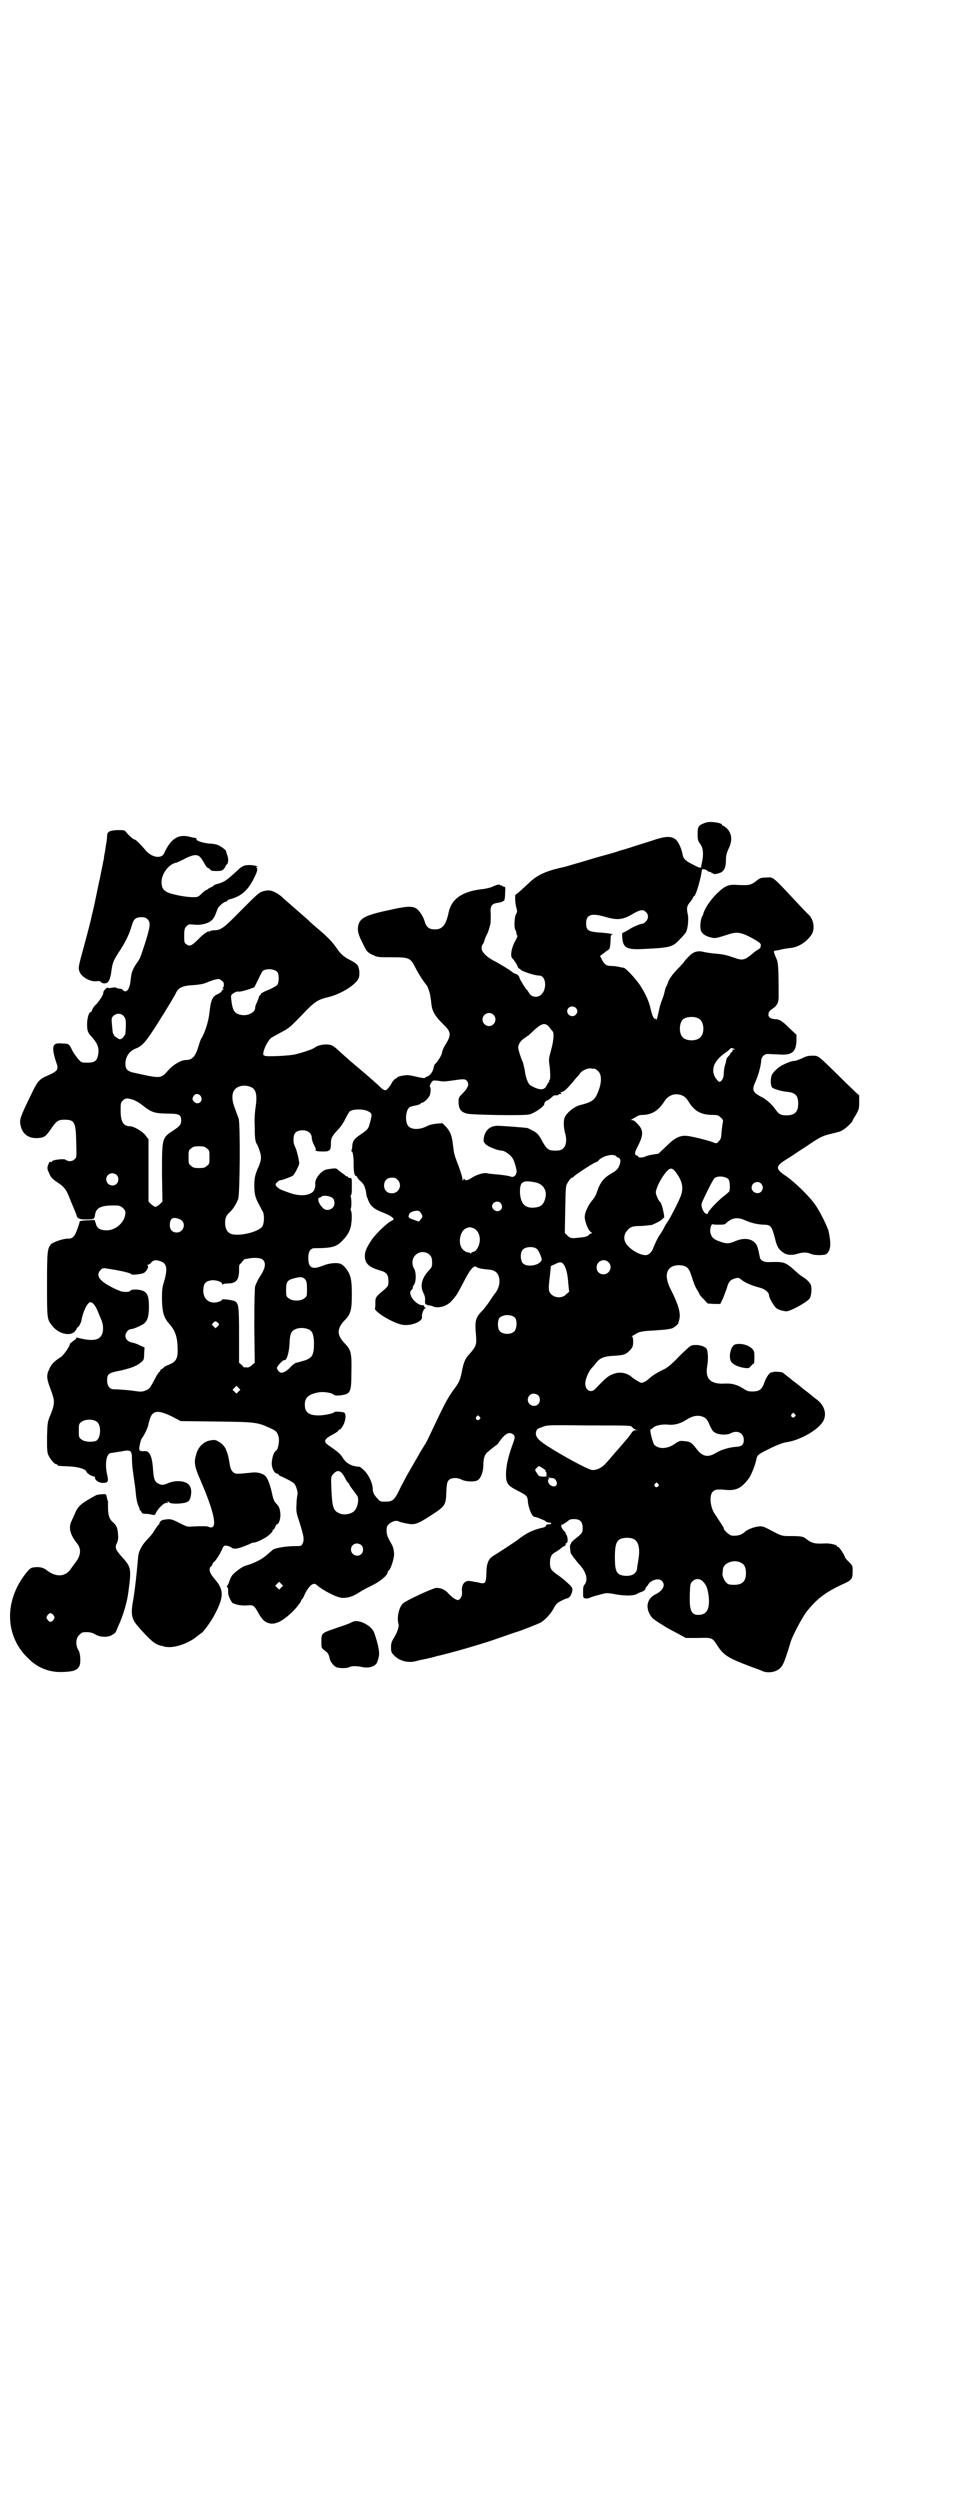 <?xml version="1.0" standalone="no"?>
<!DOCTYPE svg PUBLIC "-//W3C//DTD SVG 20010904//EN"
 "http://www.w3.org/TR/2001/REC-SVG-20010904/DTD/svg10.dtd">
<svg version="1.0" xmlns="http://www.w3.org/2000/svg"
 width="1108pt" height="2870pt" viewBox="0 0 1108 2870"
 preserveAspectRatio="xMidYMid meet">
<g transform="translate(0,2870) scale(0.5,-0.5)"
fill="#000000" stroke="none">
<path d="M1620 3851 c-16 -6 -18 -8 -18 -26 0 -14 1 -16 6 -23 7 -9 8 -24 4
-42 -1 -5 -2 -10 -2 -11 -1 -3 -6 -1 -23 8 -15 8 -18 12 -20 23 -2 12 -10 29
-16 33 -10 7 -21 7 -44 0 -11 -4 -32 -10 -47 -15 -15 -5 -31 -10 -36 -11 -5
-2 -15 -5 -22 -7 -7 -2 -34 -9 -59 -17 -25 -7 -47 -14 -49 -14 -41 -9 -60 -18
-79 -36 -17 -16 -29 -27 -31 -27 -2 0 -1 -22 2 -31 2 -7 2 -9 -1 -14 -4 -6 -5
-34 -1 -37 1 -2 2 -5 2 -7 0 -3 1 -5 2 -5 1 -1 -1 -6 -5 -13 -9 -16 -12 -36
-6 -40 3 -3 10 -13 12 -19 1 -2 2 -4 3 -4 1 0 3 -1 4 -3 5 -4 32 -13 42 -13
18 0 19 -38 0 -47 -8 -4 -19 -1 -23 7 -2 3 -4 7 -6 8 -4 5 -16 24 -16 27 -1 4
-6 9 -9 9 -1 0 -3 1 -5 2 -5 5 -33 22 -45 28 -17 9 -28 20 -28 29 0 4 1 7 2 8
1 1 3 4 4 8 1 4 4 12 7 17 2 5 4 10 4 11 0 1 2 6 3 11 1 5 1 15 1 22 -2 20 2
25 16 27 6 1 11 2 11 3 0 1 1 2 2 1 2 -1 4 5 4 21 1 10 0 12 -2 12 -2 0 -4 1
-5 2 -1 1 -2 2 -3 1 -1 -1 -2 0 -2 1 0 2 -7 1 -17 -4 -4 -2 -13 -4 -19 -5 -50
-5 -75 -22 -82 -55 -6 -28 -14 -38 -31 -38 -14 0 -20 5 -24 19 -4 13 -14 27
-21 30 -9 5 -22 4 -62 -5 -56 -12 -68 -19 -70 -40 -1 -11 3 -21 13 -40 7 -15
10 -18 22 -23 9 -5 13 -5 42 -5 41 0 43 -1 55 -24 7 -14 20 -34 24 -38 4 -4
10 -20 11 -33 1 -3 1 -10 2 -15 2 -15 9 -26 25 -42 20 -19 21 -25 8 -47 -5 -7
-9 -17 -9 -21 -1 -5 -11 -22 -17 -26 0 -1 -1 -3 -2 -6 -1 -10 -9 -21 -16 -22
-2 -1 -4 -2 -4 -3 -1 -1 -9 0 -21 3 -17 4 -20 4 -31 2 -7 -1 -12 -3 -12 -4 0
-1 -2 -2 -4 -3 -2 -1 -6 -5 -8 -9 -2 -4 -6 -10 -9 -13 -6 -7 -9 -6 -22 7 -9 8
-22 20 -52 45 -18 15 -35 31 -43 38 -4 4 -10 8 -13 9 -11 4 -31 1 -39 -6 -4
-3 -24 -10 -44 -15 -13 -3 -53 -5 -67 -4 -7 2 -7 2 -6 9 2 11 12 29 18 33 3 2
14 8 23 13 16 8 20 11 46 38 31 33 38 37 64 43 28 7 63 29 68 44 3 9 1 26 -5
31 -2 2 -9 7 -16 10 -15 8 -21 14 -30 27 -9 13 -17 22 -40 42 -10 8 -22 19
-27 24 -16 14 -24 21 -40 35 -8 7 -15 13 -16 14 -4 5 -18 14 -25 16 -6 2 -10
2 -19 0 -11 -3 -12 -4 -51 -43 -41 -42 -48 -47 -63 -47 -4 0 -8 -1 -10 -2 -1
-2 -2 -2 -2 -1 0 3 -14 -6 -25 -18 -15 -15 -20 -17 -27 -11 -5 3 -5 5 -5 20 0
14 1 16 5 21 5 5 6 5 17 4 15 -2 32 2 40 9 6 5 8 9 15 28 3 6 15 16 20 16 1 0
2 1 2 2 0 1 4 3 9 4 24 7 38 20 51 45 10 20 10 23 7 27 -2 2 -1 2 1 1 2 -1 2
-1 1 1 -4 4 -24 5 -31 2 -3 -1 -9 -5 -13 -9 -27 -25 -31 -28 -49 -33 -4 -1 -8
-3 -8 -4 0 -1 -3 -2 -7 -4 -4 -2 -7 -4 -7 -5 0 -1 -1 -1 -1 0 -1 0 -6 -3 -11
-8 -9 -9 -10 -9 -21 -9 -14 0 -37 4 -53 9 -14 5 -19 11 -19 26 0 19 17 41 33
44 2 0 10 4 18 8 7 4 17 8 22 9 12 2 16 -2 25 -18 3 -6 7 -11 9 -11 2 -1 4 -2
5 -4 1 -2 4 -3 14 -3 11 0 14 1 17 5 2 2 4 5 4 6 0 1 1 3 3 4 4 4 4 15 0 24
-1 3 -2 7 -2 7 0 2 -9 9 -17 13 -4 2 -13 4 -22 4 -15 2 -29 6 -29 10 1 1 0 2
-2 3 -1 0 -8 1 -15 3 -25 6 -42 -5 -57 -38 -6 -14 -29 -10 -43 7 -10 12 -22
24 -24 24 -3 0 -14 9 -20 17 -4 5 -5 5 -21 5 -18 -1 -23 -4 -23 -13 0 -3 -1
-14 -3 -23 -1 -9 -3 -20 -4 -24 0 -4 -1 -9 -2 -12 0 -3 -4 -19 -7 -36 -4 -17
-9 -43 -12 -57 -3 -14 -6 -27 -7 -30 -2 -11 -8 -34 -18 -71 -13 -48 -14 -50
-10 -60 5 -12 25 -23 39 -21 5 1 8 0 10 -2 3 -3 7 -4 13 -2 5 2 9 11 11 29 3
19 4 22 21 48 12 19 20 35 26 56 4 14 9 18 22 18 7 0 10 -1 14 -5 7 -7 6 -16
-4 -49 -13 -40 -13 -40 -20 -50 -11 -16 -13 -22 -15 -40 -2 -22 -10 -32 -18
-23 -1 2 -5 3 -8 3 -3 0 -6 1 -7 2 0 1 -5 1 -10 0 -5 -1 -9 -1 -9 0 0 1 -3 0
-6 -3 -3 -3 -5 -7 -5 -8 2 -2 -7 -17 -15 -26 -5 -4 -9 -10 -10 -13 -1 -4 -3
-6 -4 -6 -4 0 -8 -15 -8 -27 0 -14 1 -20 10 -29 13 -15 17 -23 16 -37 -2 -18
-7 -23 -25 -23 -14 0 -14 0 -22 9 -4 5 -10 13 -13 19 -7 15 -8 16 -23 16 -12
1 -15 0 -18 -3 -5 -5 -3 -19 4 -40 6 -16 4 -20 -16 -29 -27 -12 -25 -11 -52
-67 -15 -32 -17 -38 -13 -52 5 -19 20 -28 41 -26 13 1 17 4 31 25 10 14 14 17
28 17 23 0 26 -5 27 -50 1 -35 1 -36 -3 -40 -5 -6 -15 -7 -21 -2 -4 3 -29 0
-31 -3 -1 -2 -2 -3 -3 -2 -3 1 -4 0 -6 -6 -3 -7 -3 -10 2 -20 3 -9 8 -14 22
-23 12 -8 18 -16 24 -32 2 -5 6 -15 9 -22 3 -7 6 -14 7 -17 2 -10 6 -12 23
-12 17 0 19 1 20 9 2 19 15 24 51 23 9 0 19 -9 19 -16 0 -21 -21 -41 -43 -41
-15 0 -23 5 -25 16 l-3 8 -13 -1 c-14 0 -23 -2 -21 -3 0 -1 -2 -8 -5 -16 -6
-18 -12 -24 -22 -23 -11 0 -34 -8 -39 -13 -8 -10 -9 -15 -9 -91 0 -80 0 -81
11 -95 14 -19 40 -26 52 -15 3 3 5 6 5 7 0 2 1 3 2 3 2 0 8 10 9 16 4 22 14
42 21 42 5 0 12 -9 17 -22 3 -7 6 -15 7 -17 7 -15 6 -34 -2 -41 -7 -8 -23 -9
-50 -2 -3 1 -6 1 -5 0 1 -1 -1 -3 -4 -5 -6 -4 -11 -9 -11 -9 2 -3 -12 -23 -19
-29 -17 -11 -23 -17 -28 -29 -7 -14 -6 -22 4 -48 9 -24 9 -31 0 -54 -8 -19 -8
-19 -9 -53 0 -28 0 -35 3 -42 4 -9 14 -21 18 -21 2 0 3 -1 3 -2 0 -2 2 -2 26
-3 22 -1 39 -6 41 -13 1 -3 12 -10 16 -10 2 0 3 -1 3 -2 0 -7 8 -12 17 -13 13
0 15 3 11 19 -6 28 -1 50 10 50 3 0 12 2 21 3 23 5 26 3 26 -16 0 -14 2 -28 5
-49 1 -6 3 -20 4 -32 1 -13 4 -24 6 -28 2 -4 3 -8 3 -9 -1 0 -1 -1 1 -1 1 0 2
-2 3 -4 1 -3 3 -4 10 -4 4 0 11 -1 14 -2 6 -1 7 -1 9 4 5 11 21 26 26 23 2 -1
2 -1 1 1 -2 3 1 3 4 0 4 -4 32 -3 40 1 6 3 7 5 9 13 5 24 -6 36 -32 35 -5 0
-15 -2 -21 -5 -10 -4 -12 -4 -18 -2 -12 5 -14 9 -16 40 -2 24 -8 37 -18 36
-13 -1 -15 1 -12 14 1 6 3 14 6 17 6 9 13 24 14 31 0 1 1 5 3 11 6 21 19 22
50 7 l21 -11 83 -1 c90 -1 94 -2 122 -15 14 -6 17 -9 20 -21 2 -8 -1 -28 -6
-31 -6 -3 -10 -19 -10 -31 1 -12 7 -22 14 -22 1 0 2 -1 2 -2 0 -1 2 -3 6 -4
11 -5 25 -12 29 -16 5 -4 10 -22 8 -26 0 -1 -2 -10 -2 -20 -1 -19 -1 -20 7
-44 10 -32 11 -40 7 -48 -3 -6 -4 -6 -15 -6 -19 0 -43 -3 -53 -8 -2 -2 -8 -7
-14 -12 -9 -9 -30 -20 -49 -25 -8 -2 -28 -17 -32 -24 -2 -3 -5 -10 -6 -14 -2
-5 -4 -9 -5 -9 -1 0 -1 -1 1 -2 2 -3 2 -4 2 -14 0 -7 9 -24 12 -24 0 1 2 0 4
-1 7 -3 20 -4 30 -3 12 1 14 -1 23 -17 10 -18 17 -23 29 -25 13 -1 26 6 43 21
12 10 27 29 27 33 0 1 1 2 2 2 0 0 2 3 4 7 4 11 13 24 19 27 5 2 6 2 10 -1 16
-14 48 -30 60 -30 14 0 25 4 40 14 6 4 18 10 28 15 17 8 35 23 35 29 0 1 1 4
3 5 5 4 13 31 12 39 -1 13 -3 17 -10 29 -6 11 -8 17 -7 29 0 10 18 20 27 16 5
-2 4 -2 18 -5 19 -4 25 -2 56 18 34 22 35 24 36 55 1 20 2 22 6 27 6 5 18 6
28 1 12 -6 33 -6 39 -1 7 5 12 20 12 34 0 15 3 25 10 30 8 7 17 14 20 16 1 0
5 5 9 11 13 17 21 20 30 13 4 -4 4 -7 -2 -23 -10 -28 -15 -49 -15 -69 0 -20 4
-25 25 -36 22 -11 24 -13 25 -23 1 -17 10 -39 16 -38 4 0 23 -8 25 -10 2 -2 5
-3 8 -3 3 0 5 -1 5 -2 0 -1 -3 -2 -6 -2 -4 0 -6 -1 -6 -3 0 -1 -2 -3 -5 -4
-27 -6 -40 -13 -62 -30 -4 -3 -48 -32 -55 -36 -10 -6 -15 -17 -15 -39 -1 -25
-2 -26 -21 -21 -8 1 -16 3 -18 3 -12 1 -19 -10 -17 -25 1 -9 -3 -17 -9 -19 -4
0 -13 5 -22 15 -8 9 -17 13 -28 13 -7 0 -70 -29 -77 -36 -9 -9 -14 -32 -10
-46 2 -6 -2 -19 -10 -32 -6 -10 -7 -13 -7 -23 0 -10 1 -12 8 -19 12 -12 32
-17 50 -12 4 1 10 3 13 3 3 1 10 2 14 3 4 1 13 3 19 5 35 8 105 28 147 43 17
6 34 12 38 13 13 4 45 17 54 21 10 6 22 18 30 32 5 10 8 13 17 18 6 3 13 6 14
6 5 0 10 7 12 16 1 7 1 8 -7 16 -5 5 -15 14 -24 20 -17 12 -20 15 -20 30 0 14
4 20 14 25 3 2 8 5 10 7 2 2 6 5 9 6 2 1 4 3 3 4 -1 1 0 2 2 3 4 1 3 15 -1 20
-1 2 -2 3 -1 3 1 0 -1 2 -4 5 -3 3 -5 7 -6 10 0 3 0 5 0 4 2 -1 11 5 17 10 1
2 7 3 12 3 14 0 20 -6 20 -20 0 -11 0 -12 -19 -27 -5 -4 -8 -8 -8 -9 1 -1 0
-2 -1 -2 -1 0 -1 -3 -1 -6 0 -4 1 -9 1 -11 0 -3 2 -6 4 -8 1 -3 5 -7 8 -11 3
-4 7 -9 10 -12 15 -17 19 -34 10 -45 -3 -4 -3 -8 -3 -17 0 -12 0 -13 5 -14 3
-1 7 0 10 1 3 2 13 5 22 7 17 5 17 5 39 1 24 -4 43 -3 49 2 2 1 6 3 10 4 4 2
7 4 8 6 0 2 2 5 3 6 2 2 4 5 5 7 8 9 23 13 30 6 9 -9 3 -22 -15 -31 -21 -10
-24 -34 -7 -54 3 -3 13 -10 28 -19 3 -2 15 -9 27 -15 l22 -12 28 0 c32 1 33 1
44 -17 15 -23 25 -29 75 -48 13 -5 25 -9 27 -10 8 -5 24 -5 34 0 14 7 17 14
33 67 4 13 26 55 36 68 23 29 42 44 80 62 25 11 26 13 26 32 0 12 0 12 -9 21
-5 5 -9 10 -9 11 0 4 -13 23 -15 23 -2 0 -3 1 -3 2 0 3 -18 7 -28 6 -22 -1
-29 0 -42 10 -7 6 -12 7 -36 7 -22 0 -21 0 -51 16 -12 6 -15 7 -23 6 -11 -1
-25 -7 -30 -11 -8 -8 -17 -11 -31 -10 -5 0 -19 12 -19 17 0 2 -5 9 -20 32 -11
15 -14 44 -5 52 5 5 10 6 30 4 24 -2 36 4 53 27 5 7 15 31 17 44 2 9 5 11 23
20 23 12 39 18 49 19 30 5 72 29 82 49 8 16 2 36 -16 49 -4 3 -8 6 -9 7 -1 1
-7 6 -15 12 -8 6 -14 11 -15 12 -1 1 -5 4 -9 7 -4 3 -8 6 -9 7 -1 1 -5 4 -10
8 -5 4 -9 7 -10 8 -1 2 -22 3 -22 2 0 -1 -2 -1 -3 -1 -5 1 -13 -10 -18 -24 -5
-15 -11 -20 -27 -20 -10 0 -13 1 -23 8 -16 9 -26 11 -44 10 -30 -1 -42 12 -37
40 3 17 2 38 -3 42 -9 7 -28 9 -36 4 -2 -1 -14 -12 -26 -24 -15 -16 -25 -24
-32 -28 -19 -9 -28 -15 -36 -22 -2 -2 -7 -6 -11 -8 -7 -3 -7 -3 -14 1 -4 2
-10 6 -14 9 -10 10 -27 14 -41 9 -13 -4 -18 -8 -43 -34 -10 -12 -24 -5 -24 11
0 10 7 27 15 36 3 3 8 9 11 13 8 10 18 14 40 15 22 1 28 3 38 14 5 6 6 9 6 18
0 7 -1 11 -2 12 -2 0 -2 1 1 2 2 1 5 3 7 4 6 5 17 7 42 8 14 1 28 2 32 3 4 1
8 1 9 2 3 0 15 10 15 12 0 0 0 1 0 2 7 17 2 36 -18 76 -17 33 -9 55 20 55 17
-1 22 -6 28 -25 4 -13 8 -24 13 -32 3 -4 5 -9 5 -9 0 -1 4 -7 10 -12 l9 -10
15 -1 14 0 6 12 c3 8 7 18 9 24 4 15 8 19 17 22 10 3 10 3 20 -5 9 -6 21 -11
40 -16 11 -3 20 -11 20 -17 0 -6 10 -23 16 -29 5 -4 10 -6 23 -8 8 -1 45 19
54 29 4 5 6 24 3 32 -3 6 -11 14 -20 19 -3 2 -11 8 -17 14 -23 20 -24 20 -61
19 -10 0 -18 4 -19 11 -5 24 -6 28 -11 33 -10 11 -27 12 -46 4 -13 -6 -21 -6
-34 -1 -15 5 -19 9 -22 18 -3 8 1 24 5 22 1 -1 7 -1 14 -1 10 0 14 0 17 4 13
12 26 14 43 6 14 -6 26 -9 41 -10 18 0 20 -3 27 -29 5 -21 8 -26 18 -34 9 -7
21 -8 34 -4 13 4 21 4 31 0 4 -2 12 -3 21 -3 14 1 14 1 19 7 6 10 6 22 1 47
-3 12 -19 44 -29 59 -14 21 -47 53 -68 68 -26 17 -26 23 0 39 10 6 30 20 46
30 32 22 37 24 58 29 8 2 18 4 21 6 8 3 22 16 26 22 1 3 5 10 9 16 6 11 7 13
7 28 l0 16 -8 7 c-4 4 -20 19 -35 34 -52 51 -50 50 -64 50 -9 0 -15 -1 -24 -6
-7 -3 -15 -6 -18 -6 -5 0 -14 -3 -26 -9 -9 -4 -21 -15 -25 -22 -4 -8 -4 -25 0
-30 3 -3 21 -9 35 -10 19 -2 25 -9 25 -27 0 -19 -8 -27 -27 -27 -14 0 -18 3
-27 16 -7 10 -22 23 -32 27 -2 1 -7 4 -11 7 -8 7 -8 13 0 30 6 14 11 33 12 45
0 9 7 16 15 16 3 0 14 -1 24 -1 31 -3 41 5 42 31 l0 14 -16 15 c-17 17 -23 21
-35 21 -10 1 -15 6 -13 13 1 5 2 6 12 13 9 7 12 15 11 33 0 63 -1 72 -6 82 -5
11 -6 16 -3 16 1 0 7 1 12 2 6 2 15 3 21 4 20 1 39 13 51 30 9 13 6 34 -5 46
-3 2 -17 17 -31 32 -55 59 -51 55 -68 54 -10 0 -14 -1 -20 -6 -15 -12 -18 -12
-45 -11 -21 2 -30 -2 -49 -21 -14 -14 -26 -32 -30 -45 0 -1 -1 -4 -3 -7 -4 -9
-5 -26 -2 -33 3 -7 13 -13 25 -15 7 -2 11 -1 36 7 21 7 30 6 56 -8 18 -10 21
-13 20 -17 0 -2 -1 -5 -1 -5 0 -1 -3 -3 -6 -5 -3 -1 -10 -7 -16 -12 -15 -12
-20 -13 -41 -5 -12 4 -22 7 -37 8 -12 1 -25 3 -29 4 -15 4 -25 1 -36 -11 -6
-6 -11 -12 -11 -13 0 0 -7 -8 -16 -17 -10 -11 -16 -19 -19 -26 -2 -6 -4 -11
-5 -12 -1 -1 -2 -5 -3 -9 -1 -4 -3 -13 -6 -20 -3 -7 -5 -15 -6 -18 -5 -23 -6
-28 -8 -29 0 -1 -1 -1 -1 1 0 1 -1 2 -2 1 -2 -2 -7 8 -10 23 -4 18 -13 37 -25
55 -12 17 -32 38 -37 39 -2 0 -7 1 -11 2 -4 1 -12 2 -17 2 -11 0 -16 3 -22 15
l-4 8 4 3 c3 2 6 5 8 6 2 2 5 4 7 5 3 2 4 4 5 19 0 13 1 16 4 16 6 1 -13 4
-32 5 -23 2 -28 5 -28 21 0 20 12 24 43 15 27 -8 39 -7 58 3 23 14 30 15 37 7
6 -6 5 -15 -1 -21 -3 -3 -6 -5 -7 -5 -2 1 -23 -7 -31 -13 -5 -3 -10 -6 -13 -7
-3 -1 -4 -2 -3 -12 2 -24 10 -28 49 -26 61 3 66 4 83 22 7 7 14 15 15 18 4 10
5 27 4 37 -4 16 -3 22 5 31 4 5 7 10 7 11 0 1 1 2 2 2 4 2 15 38 18 61 1 3 11
0 13 -3 1 -1 3 -2 5 -2 2 0 4 -1 4 -2 0 -1 1 -2 2 -1 1 1 2 0 2 -1 0 -2 8 -1
16 2 9 4 13 12 13 29 0 11 2 17 6 26 9 18 8 33 -2 45 -4 4 -9 8 -10 8 -2 0 -3
1 -3 2 0 5 -28 9 -38 5z m-983 -343 c4 -5 4 -23 0 -29 -1 -2 -11 -8 -21 -12
-10 -4 -17 -8 -17 -9 1 -1 0 -2 -1 -2 -1 -1 -2 -2 -3 -4 -1 -4 -5 -14 -7 -18
-1 -2 -2 -6 -2 -8 0 -11 -18 -20 -34 -16 -14 3 -18 10 -21 35 -1 10 -1 10 6
15 5 3 9 4 12 3 3 0 12 2 21 5 l14 5 9 18 c5 11 10 20 11 20 9 6 27 4 33 -3z
m-123 -29 c0 -4 -1 -7 -2 -7 -2 0 -2 -1 0 -2 2 -1 2 -2 1 -2 -2 0 -3 -2 -4 -4
-1 -2 -5 -5 -10 -7 -11 -5 -15 -13 -18 -42 -2 -20 -11 -48 -19 -60 -1 -1 -4
-10 -7 -20 -7 -22 -14 -29 -29 -29 -10 0 -29 -11 -40 -24 -17 -19 -16 -19 -79
-5 -14 3 -19 8 -19 20 0 17 9 30 25 36 15 6 23 16 54 65 2 4 7 11 10 16 9 15
24 39 28 48 6 11 16 15 39 16 14 1 24 3 28 5 5 2 13 5 19 7 12 3 12 3 17 -1 5
-3 6 -5 6 -10z m808 -53 c5 -5 5 -11 0 -16 -10 -10 -27 5 -16 16 4 4 12 4 16
0z m-189 -16 c10 -9 3 -26 -10 -26 -8 0 -15 7 -15 15 0 13 16 20 25 11z m-849
-3 c4 -5 5 -7 5 -21 0 -8 -1 -17 -1 -19 -2 -7 -10 -15 -14 -13 -5 2 -14 9 -13
10 1 1 0 2 0 2 -2 0 -2 1 -4 22 -1 13 -1 15 3 19 7 7 18 7 24 0z m1321 -6 c12
-7 14 -33 3 -43 -8 -9 -32 -9 -40 0 -9 8 -9 32 0 41 7 7 27 8 37 2z m-344 -19
c3 -4 6 -8 8 -10 4 -5 2 -24 -4 -45 -5 -18 -5 -20 -3 -34 2 -16 2 -33 0 -33
-1 0 -2 -1 -1 -2 1 -1 0 -2 -1 -3 -1 -1 -3 -4 -5 -8 -5 -11 -17 -11 -37 1 -5
3 -11 17 -13 35 -1 5 -3 13 -4 17 -5 11 -11 30 -11 35 0 7 6 16 14 21 4 3 8 6
9 6 1 1 8 7 15 14 17 15 24 16 33 6z m424 -50 c4 -2 4 -2 -1 -2 -3 0 -4 -1 -2
-1 1 -1 1 -2 -2 -5 -3 -2 -4 -4 -3 -4 1 0 -1 -2 -4 -5 -3 -3 -5 -6 -5 -8 0 -1
-1 -3 -1 -5 0 -2 -2 -7 -3 -11 -1 -4 -2 -12 -2 -17 0 -9 -5 -18 -10 -18 -2 0
-5 4 -9 9 -12 20 -3 41 26 60 4 3 8 7 9 8 0 1 2 1 7 -1z m-319 -46 c1 0 5 -3
8 -6 7 -7 8 -22 2 -40 -9 -26 -14 -30 -46 -38 -13 -4 -31 -19 -34 -30 -2 -8
-2 -20 2 -35 4 -14 2 -29 -5 -34 -4 -4 -8 -5 -18 -5 -15 0 -19 3 -29 20 -8 16
-13 22 -25 27 -5 3 -10 5 -10 5 -1 0 -1 0 -1 0 -5 1 -57 5 -67 5 -18 0 -29
-10 -32 -28 -1 -8 -1 -9 5 -15 7 -6 28 -14 36 -14 7 0 21 -10 26 -19 5 -10 10
-30 8 -32 -1 -2 -2 -3 -1 -3 1 0 -1 -2 -3 -4 -4 -3 -6 -3 -11 -1 -3 1 -15 3
-26 4 -12 1 -23 2 -26 3 -8 2 -24 -3 -35 -10 -9 -6 -15 -8 -17 -4 -1 2 -2 2
-3 -1 -1 -3 -2 -3 -2 2 0 3 -4 16 -9 30 -11 28 -10 27 -13 49 -2 20 -6 30 -16
41 l-8 8 -13 -1 c-9 -1 -18 -3 -25 -7 -15 -7 -31 -7 -39 0 -10 8 -8 39 2 45 2
1 9 3 15 4 5 1 10 3 10 4 0 1 1 2 3 2 4 0 14 9 18 17 2 6 3 18 0 20 -1 2 4 12
8 14 2 0 8 0 14 -1 8 -2 15 -1 30 1 26 4 30 4 34 -2 5 -7 1 -16 -11 -28 -9 -9
-9 -10 -9 -21 1 -15 5 -21 19 -25 11 -3 132 -5 143 -2 13 3 35 19 35 24 0 2 1
5 3 6 2 2 3 3 3 2 0 -1 3 1 7 4 3 3 7 6 8 7 1 1 4 1 7 1 2 0 4 0 4 1 0 1 2 2
5 2 3 0 3 1 1 2 -2 1 -1 2 3 3 5 1 12 8 24 22 4 5 9 11 10 12 1 1 4 4 6 7 4 7
16 13 25 13 4 -1 8 -1 10 -1z m-788 -43 c10 -5 13 -18 9 -45 -2 -13 -3 -30 -2
-46 0 -26 1 -34 6 -41 1 -2 4 -9 6 -16 4 -12 3 -21 -5 -38 -6 -14 -8 -22 -8
-39 0 -19 2 -28 11 -44 3 -6 7 -14 9 -17 3 -7 3 -24 -1 -32 -7 -14 -59 -26
-75 -17 -7 4 -11 12 -11 24 0 12 2 17 12 26 8 8 14 19 18 29 4 12 5 173 1 185
-3 7 -3 8 -10 27 -5 13 -6 28 -1 36 6 12 26 16 41 8z m-117 -20 c7 -11 -6 -22
-15 -13 -5 5 -5 8 -1 14 4 6 12 5 16 -1z m1109 0 c3 -2 8 -7 11 -12 13 -22 29
-31 55 -31 12 0 14 -1 19 -6 5 -4 6 -7 5 -11 -1 -3 -2 -13 -3 -22 -1 -13 -1
-16 -6 -21 -5 -6 -6 -6 -13 -3 -16 6 -55 15 -62 15 -16 1 -28 -6 -46 -24 l-18
-17 -13 -2 c-7 -1 -14 -3 -16 -4 -4 -3 -17 -4 -17 -1 0 1 -2 2 -4 3 -6 2 -5 6
4 24 11 21 11 33 2 44 -9 10 -12 13 -17 13 -3 0 -3 1 -1 1 1 1 6 4 10 6 4 3 9
5 15 5 21 0 36 9 50 30 10 17 28 22 45 13z m-1265 -8 c6 -2 15 -7 21 -12 23
-18 28 -19 57 -20 29 0 33 -2 33 -16 0 -9 -3 -13 -20 -24 -24 -16 -24 -17 -24
-97 l1 -65 -6 -6 c-3 -3 -8 -6 -10 -6 -2 0 -6 3 -10 6 l-6 6 0 71 0 72 -6 8
c-6 9 -27 22 -37 22 -15 0 -21 11 -21 36 0 16 0 18 5 23 6 6 10 6 23 2z m541
-27 c9 -5 9 -6 3 -28 -3 -12 -5 -14 -21 -25 -14 -9 -18 -15 -19 -25 0 -5 -1
-10 -2 -12 -1 -1 0 -2 1 -2 2 0 4 -13 4 -23 0 -20 1 -28 3 -31 1 -2 3 -3 4 -3
0 1 1 0 1 -1 0 -2 4 -7 9 -11 7 -7 8 -10 11 -21 1 -7 2 -13 2 -13 0 0 2 -4 4
-10 6 -14 14 -20 38 -29 10 -4 20 -10 20 -14 0 0 -3 -2 -6 -4 -8 -3 -35 -29
-44 -42 -14 -21 -17 -30 -16 -42 2 -15 11 -22 34 -29 16 -4 20 -10 20 -25 0
-10 -1 -11 -7 -17 -23 -19 -23 -20 -23 -32 0 -6 0 -12 -1 -13 -2 -8 43 -35 64
-38 20 -3 46 8 44 18 -1 6 4 20 8 20 1 0 1 1 -1 2 -2 1 -3 3 -2 3 1 1 -1 2 -5
2 -16 2 -34 27 -24 35 2 1 3 4 3 6 0 2 1 4 2 5 6 6 6 30 1 38 -6 9 -5 24 3 31
13 14 38 6 38 -12 1 -13 0 -16 -7 -23 -16 -17 -21 -35 -13 -51 3 -6 5 -12 4
-19 0 -5 1 -9 1 -8 1 0 3 0 4 -1 2 -2 4 -2 4 -1 1 0 4 -1 8 -2 12 -7 35 0 45
13 3 3 7 8 9 11 3 3 10 17 17 30 14 28 24 41 30 36 3 -3 14 -5 27 -6 18 -1 26
-10 26 -28 0 -10 -6 -23 -12 -29 -1 -2 -6 -8 -10 -15 -4 -6 -11 -15 -15 -20
-18 -18 -20 -24 -17 -58 2 -23 0 -27 -14 -43 -10 -10 -14 -19 -18 -39 -4 -22
-7 -28 -20 -45 -14 -20 -19 -29 -52 -99 -6 -13 -12 -25 -14 -27 -1 -2 -9 -14
-16 -27 -18 -31 -19 -33 -23 -40 -2 -3 -9 -17 -16 -30 -14 -30 -18 -33 -35
-33 -11 0 -12 0 -18 7 -8 8 -11 15 -11 22 0 12 -8 30 -18 41 -5 5 -11 10 -12
10 -19 1 -31 8 -39 21 -5 8 -11 13 -22 21 -9 6 -17 12 -17 13 -4 6 1 11 14 18
8 4 15 9 15 10 1 2 3 3 4 3 1 0 5 5 8 11 6 13 6 27 0 28 -8 2 -21 2 -21 1 0
-3 -23 -8 -36 -8 -23 0 -32 7 -32 25 0 16 9 24 32 28 11 2 30 -1 34 -5 2 -2 5
-3 15 -2 24 3 26 6 26 54 1 43 -1 51 -15 65 -19 20 -19 34 0 54 13 13 16 23
16 57 0 35 -2 47 -14 62 -6 7 -10 10 -15 11 -10 2 -25 0 -37 -5 -25 -10 -34
-6 -34 18 0 14 5 22 14 22 41 0 51 3 65 18 11 12 14 17 18 29 3 12 4 33 1 39
-1 2 -1 4 -1 4 1 0 2 6 2 14 0 8 -1 14 -2 14 0 0 0 2 1 4 2 3 2 8 2 19 0 1 0
6 0 10 0 8 -1 12 -5 10 -1 0 -3 1 -4 2 -1 2 -2 3 -2 2 -1 0 -3 0 -4 2 -1 1 -5
4 -8 6 -3 2 -7 5 -9 7 -4 4 -6 4 -25 1 -13 -2 -29 -22 -27 -34 1 -4 -2 -15 -6
-18 -10 -9 -31 -10 -53 -2 -20 7 -25 9 -30 15 -3 4 -3 5 1 9 3 3 6 5 8 5 4 0
22 7 28 10 4 3 12 18 15 27 1 4 -4 26 -8 37 -1 2 -2 4 -2 4 0 1 -1 2 -1 3 -1
1 -2 6 -2 12 0 13 4 19 14 21 15 3 28 -4 28 -17 0 -3 2 -10 5 -16 3 -5 5 -10
4 -11 -2 -3 4 -4 18 -4 15 0 17 3 17 20 0 11 3 16 16 30 5 5 13 16 17 25 4 8
9 16 10 17 8 6 33 6 43 0z m-371 -85 c6 -4 6 -6 6 -20 0 -14 0 -16 -6 -20 -4
-4 -7 -5 -18 -5 -11 0 -14 1 -18 5 -6 4 -6 6 -6 20 0 14 0 16 6 20 4 4 7 5 18
5 11 0 14 -1 18 -5z m940 -18 c1 -1 3 -3 5 -3 5 -2 6 -8 3 -16 -3 -9 -7 -14
-20 -21 -17 -10 -25 -20 -33 -44 -1 -5 -6 -12 -9 -16 -8 -9 -17 -26 -18 -36
-2 -9 7 -34 14 -38 3 -2 3 -3 1 -3 -2 0 -5 -2 -6 -4 -4 -4 -12 -5 -34 -7 -7 0
-10 1 -15 6 l-6 6 1 54 c1 53 1 54 6 62 3 5 6 9 8 10 2 1 5 2 6 4 8 7 48 33
52 33 1 0 3 1 4 3 9 11 35 17 41 10z m140 -41 c12 -17 15 -33 8 -51 -6 -15
-22 -46 -29 -57 -5 -7 -9 -14 -10 -17 -2 -3 -5 -9 -8 -13 -5 -7 -11 -19 -16
-32 -3 -9 -11 -16 -17 -16 -14 0 -35 12 -45 26 -6 9 -6 20 1 29 8 10 12 12 35
12 11 1 22 2 25 3 2 2 4 2 4 2 0 0 4 2 10 5 5 3 9 6 9 7 0 1 1 2 2 1 4 -3 -3
32 -8 37 -4 3 -10 17 -10 22 0 7 8 25 17 38 15 21 20 22 32 4z m-1287 -2 c5
-5 5 -15 0 -20 -9 -9 -24 -2 -24 10 0 8 6 14 14 14 3 0 8 -2 10 -4z m1405 -10
c3 -4 4 -20 2 -27 -1 -2 -8 -8 -16 -14 -14 -12 -33 -32 -33 -36 0 -2 -2 -3 -4
-2 -6 1 -12 15 -11 23 2 7 27 58 30 59 8 6 26 4 32 -3z m-760 -1 c12 -12 3
-31 -13 -31 -11 0 -18 7 -18 18 0 11 7 18 18 18 6 0 9 -1 13 -5z m317 -6 c18
-4 27 -19 22 -37 -4 -15 -11 -20 -27 -21 -20 -1 -30 10 -31 36 0 24 6 28 36
22z m518 -3 c5 -6 5 -12 0 -18 -7 -8 -22 -2 -22 9 0 12 15 17 22 9z m-984 -33
c5 -5 6 -16 0 -22 -7 -7 -18 -7 -24 1 -9 9 -12 22 -6 22 1 0 3 1 5 3 4 3 19 1
25 -4z m386 -12 c6 -8 2 -18 -8 -18 -6 0 -12 6 -12 11 0 10 14 15 20 7z m-183
-23 c4 -7 4 -8 -1 -14 l-4 -5 -11 4 c-13 4 -14 6 -12 11 1 6 8 9 18 10 5 0 7
-1 10 -6z m-550 -16 c11 -10 3 -28 -11 -28 -10 0 -16 6 -16 17 0 13 5 18 15
16 4 -1 10 -3 12 -5z m672 -19 c13 -7 17 -28 8 -44 -3 -6 -7 -9 -9 -9 -2 0 -5
-2 -6 -3 -1 -2 -2 -3 -2 -1 0 1 -1 2 -1 2 -8 -1 -18 6 -21 15 -5 14 0 34 11
40 8 4 11 4 20 0z m143 -46 c4 -2 12 -20 12 -25 -2 -13 -33 -19 -43 -9 -6 6
-7 24 -1 31 5 7 23 9 32 3z m-629 -25 c9 -8 6 -21 -6 -39 -4 -6 -7 -12 -11
-22 -1 -4 -2 -32 -2 -91 l1 -85 -7 -6 c-4 -4 -8 -5 -11 -5 -3 1 -5 1 -5 0 0
-1 -3 1 -6 5 l-7 6 0 63 c0 66 -1 72 -9 78 -5 3 -30 6 -30 4 0 -1 -2 -3 -5 -4
-22 -9 -40 4 -38 28 1 13 5 18 17 20 10 2 26 -3 26 -8 0 -2 1 -2 2 -1 0 1 6 2
11 2 19 0 26 8 26 30 0 7 0 12 1 13 1 1 4 4 7 8 3 3 5 6 5 5 0 0 3 0 7 1 14 3
29 2 34 -2z m-232 -5 c12 -5 14 -17 6 -45 -5 -16 -5 -20 -5 -45 1 -28 5 -40
17 -53 14 -16 19 -31 19 -61 0 -19 -4 -26 -21 -33 -6 -2 -11 -5 -11 -6 0 -1
-2 -2 -4 -3 -2 -1 -4 -3 -4 -4 0 -2 -1 -3 -2 -3 -1 0 -3 -4 -6 -8 -14 -27 -17
-32 -24 -34 -9 -4 -12 -4 -26 -2 -13 2 -37 4 -49 4 -9 0 -15 8 -15 20 0 15 3
18 31 23 25 6 36 10 47 19 6 5 7 6 7 20 l1 14 -11 5 c-6 3 -14 6 -17 6 -10 2
-16 8 -16 16 0 7 7 15 12 15 6 0 24 8 31 13 8 7 11 17 11 39 0 29 -5 37 -28
39 -7 0 -12 0 -14 -2 -2 -3 -6 -4 -17 -3 -8 0 -42 17 -50 26 -9 8 -9 17 -2 24
5 5 5 5 22 2 21 -3 48 -9 49 -12 0 -2 22 0 28 3 6 3 13 15 9 17 -1 1 -1 2 1 2
2 0 6 3 8 6 5 5 11 6 23 1z m1026 -1 c11 -10 3 -28 -11 -28 -9 0 -16 6 -16 16
0 14 17 22 27 12z m-103 -5 c6 -7 10 -25 11 -44 l2 -19 -7 -6 c-8 -9 -25 -9
-34 0 -7 7 -7 11 -3 45 l2 20 9 4 c11 6 16 6 20 0z m-593 -35 c3 -4 4 -8 4
-22 0 -15 0 -17 -6 -21 -8 -7 -28 -7 -36 0 -6 4 -6 6 -6 20 0 18 3 22 19 26
15 4 20 3 25 -3z m482 -88 c5 -7 4 -25 -2 -31 -9 -9 -30 -7 -35 3 -4 7 -3 24
1 28 9 9 29 8 36 0z m-683 -11 c4 -4 4 -4 0 -8 l-5 -5 -4 4 c-5 4 -5 5 -2 8 4
5 7 5 11 1z m210 -16 c8 -4 11 -14 11 -33 0 -25 -4 -32 -22 -38 -8 -2 -16 -5
-19 -5 -3 -1 -8 -5 -12 -9 -8 -9 -16 -14 -22 -14 -4 0 -10 7 -10 11 0 4 14 19
17 18 5 -2 11 17 12 39 0 11 2 20 4 24 6 11 26 14 41 7z m-162 -142 l-5 -5 -4
4 -5 5 4 4 5 5 4 -4 5 -5 -4 -4z m688 -9 c5 -5 5 -15 0 -20 -9 -9 -24 -2 -24
10 0 8 6 14 14 14 3 0 8 -2 10 -4z m589 -43 c3 -3 3 -3 0 -6 -4 -5 -11 1 -7 6
4 4 4 4 7 0z m-724 -6 c3 -3 3 -3 0 -6 -4 -5 -11 1 -7 6 4 4 4 4 7 0z m517 -2
c4 -2 8 -8 12 -18 6 -13 8 -15 15 -18 9 -4 26 -4 33 0 15 8 30 1 30 -15 0 -11
-4 -15 -16 -16 -16 -1 -34 -6 -46 -13 -21 -13 -33 -10 -48 10 -10 13 -13 15
-27 16 -9 1 -11 1 -21 -6 -17 -12 -36 -13 -47 -3 -4 4 -12 36 -9 36 1 0 4 2 6
4 5 5 21 8 33 7 14 -2 30 2 43 11 16 10 29 12 42 5z m-1395 -10 c11 -9 8 -41
-4 -44 -11 -3 -27 -1 -32 4 -6 4 -6 6 -6 20 0 14 0 16 6 20 8 7 28 7 36 0z
m1229 -12 c2 -3 6 -5 8 -6 5 0 5 0 0 -1 -4 0 -7 -2 -9 -5 -2 -3 -5 -7 -7 -10
-17 -20 -22 -26 -32 -37 -6 -7 -15 -18 -20 -23 -10 -12 -24 -18 -34 -16 -12 3
-64 31 -103 56 -21 14 -26 21 -24 31 2 7 2 7 16 12 9 4 16 4 106 3 95 0 95 0
99 -4z m-206 -94 c5 -3 8 -6 7 -7 -1 -1 0 -2 1 -2 1 0 1 -2 1 -5 -1 -4 0 -5 1
-4 2 1 2 1 1 0 -1 -2 -16 -2 -19 0 -1 1 -4 4 -6 8 -4 6 -4 6 0 10 6 6 4 6 14
0z m-453 -24 c3 -6 7 -11 8 -11 0 0 1 -1 1 -2 0 -2 6 -10 18 -26 5 -7 2 -26
-6 -35 -6 -7 -24 -11 -34 -6 -15 6 -17 14 -19 56 -1 27 -1 28 3 33 11 13 19
11 29 -9z m476 1 c7 0 13 -12 8 -17 -5 -5 -16 0 -18 8 -1 4 0 6 1 7 2 0 2 1 0
2 -2 2 -2 2 1 1 2 0 6 -1 8 -1z m242 -13 c3 -3 3 -3 0 -6 -4 -5 -11 1 -7 6 4
4 4 4 7 0z m-54 -128 c10 -6 13 -23 9 -46 -1 -8 -3 -17 -3 -21 -2 -12 -13 -18
-30 -16 -17 2 -21 10 -21 42 0 31 4 41 18 44 9 2 22 1 27 -3z m-627 -13 c5 -5
5 -15 0 -20 -9 -9 -24 -2 -24 10 0 8 6 14 14 14 3 0 8 -2 10 -4z m873 -41 c7
-4 10 -11 10 -23 0 -19 -8 -27 -28 -27 -8 0 -13 1 -16 4 -5 4 -10 15 -10 21 0
2 1 6 1 9 0 17 27 26 43 16z m-89 -42 c8 -9 10 -13 13 -31 4 -31 -3 -46 -23
-46 -17 0 -21 10 -20 48 1 22 1 24 6 29 7 7 17 7 24 0z m-968 -14 l-5 -5 -4 4
-5 5 4 4 5 5 4 -4 5 -5 -4 -4z"/>
<path d="M1688 2653 c-11 -4 -16 -32 -8 -41 5 -6 16 -11 30 -13 9 -1 10 -1 15
5 2 3 5 5 6 5 1 -2 2 14 1 25 -1 13 -26 24 -44 19z"/>
<path d="M480 2432 c-13 -3 -25 -15 -29 -30 -6 -19 -5 -28 9 -60 32 -74 40
-112 23 -109 -2 0 -4 1 -4 1 0 2 -18 2 -36 1 -13 -1 -13 -1 -31 8 -19 10 -22
10 -38 7 -4 -1 -8 -5 -8 -8 0 -1 -1 -3 -3 -4 -1 -1 -5 -7 -9 -13 -3 -6 -11
-15 -17 -21 -12 -13 -19 -26 -20 -41 -4 -47 -8 -78 -11 -96 -6 -31 -4 -43 8
-58 30 -35 43 -46 57 -48 1 0 3 -1 4 -1 1 -1 7 -2 14 -2 19 0 48 11 65 26 4 3
8 6 8 6 3 0 23 27 30 41 22 41 23 58 2 82 -13 15 -16 25 -9 31 2 1 3 4 3 5 0
1 2 4 4 5 6 6 14 19 19 31 1 3 4 6 5 6 4 1 16 -3 16 -5 0 -1 3 -1 7 -2 6 0 14
2 35 11 3 2 7 3 9 3 3 0 14 4 24 10 8 4 19 14 19 17 0 2 1 3 2 3 1 0 3 3 4 6
1 3 3 6 4 6 4 0 8 11 8 22 -1 14 -3 19 -10 26 -4 4 -6 9 -8 17 -4 20 -10 38
-15 44 -5 7 -18 11 -30 10 -39 -4 -40 -4 -46 1 -4 4 -6 8 -8 21 -3 18 -4 20
-9 33 -3 5 -7 10 -13 14 -10 6 -11 7 -25 4z"/>
<path d="M221 2307 c-33 -18 -41 -24 -48 -40 -3 -7 -7 -16 -9 -20 -7 -15 -3
-31 13 -51 10 -12 9 -28 -4 -44 -2 -3 -7 -9 -10 -14 -13 -19 -34 -20 -55 -4
-8 7 -19 9 -31 7 -7 -1 -9 -3 -18 -14 -50 -64 -48 -145 7 -196 22 -22 50 -32
81 -30 22 1 30 4 35 13 4 7 3 30 -2 37 -7 11 -6 28 2 35 3 3 7 6 9 6 13 1 20
0 28 -5 12 -7 31 -7 40 0 4 2 7 5 7 6 0 0 3 7 6 14 11 24 20 54 23 79 7 53 6
56 -15 79 -15 17 -17 22 -11 33 2 5 3 10 2 19 -1 15 -3 20 -12 28 -8 7 -11 16
-11 34 0 7 0 13 0 14 -1 1 -1 2 -3 10 -1 6 -2 7 -10 6 -5 0 -11 -1 -14 -2z
m-98 -276 c3 -5 3 -5 0 -10 -2 -3 -5 -5 -7 -5 -2 0 -5 2 -7 5 -3 5 -3 5 0 10
2 3 5 5 7 5 2 0 5 -2 7 -5z"/>
<path d="M812 2017 c-2 -1 -7 -3 -11 -5 -4 -2 -20 -7 -34 -12 -29 -10 -29 -10
-29 -31 0 -13 0 -13 8 -19 8 -6 9 -9 11 -18 1 -7 9 -17 15 -20 7 -3 24 -3 30
0 5 3 17 3 31 0 15 -3 29 2 33 11 6 17 6 21 1 43 -3 11 -7 24 -9 28 -8 15 -33
27 -46 23z"/>
</g>
</svg>
